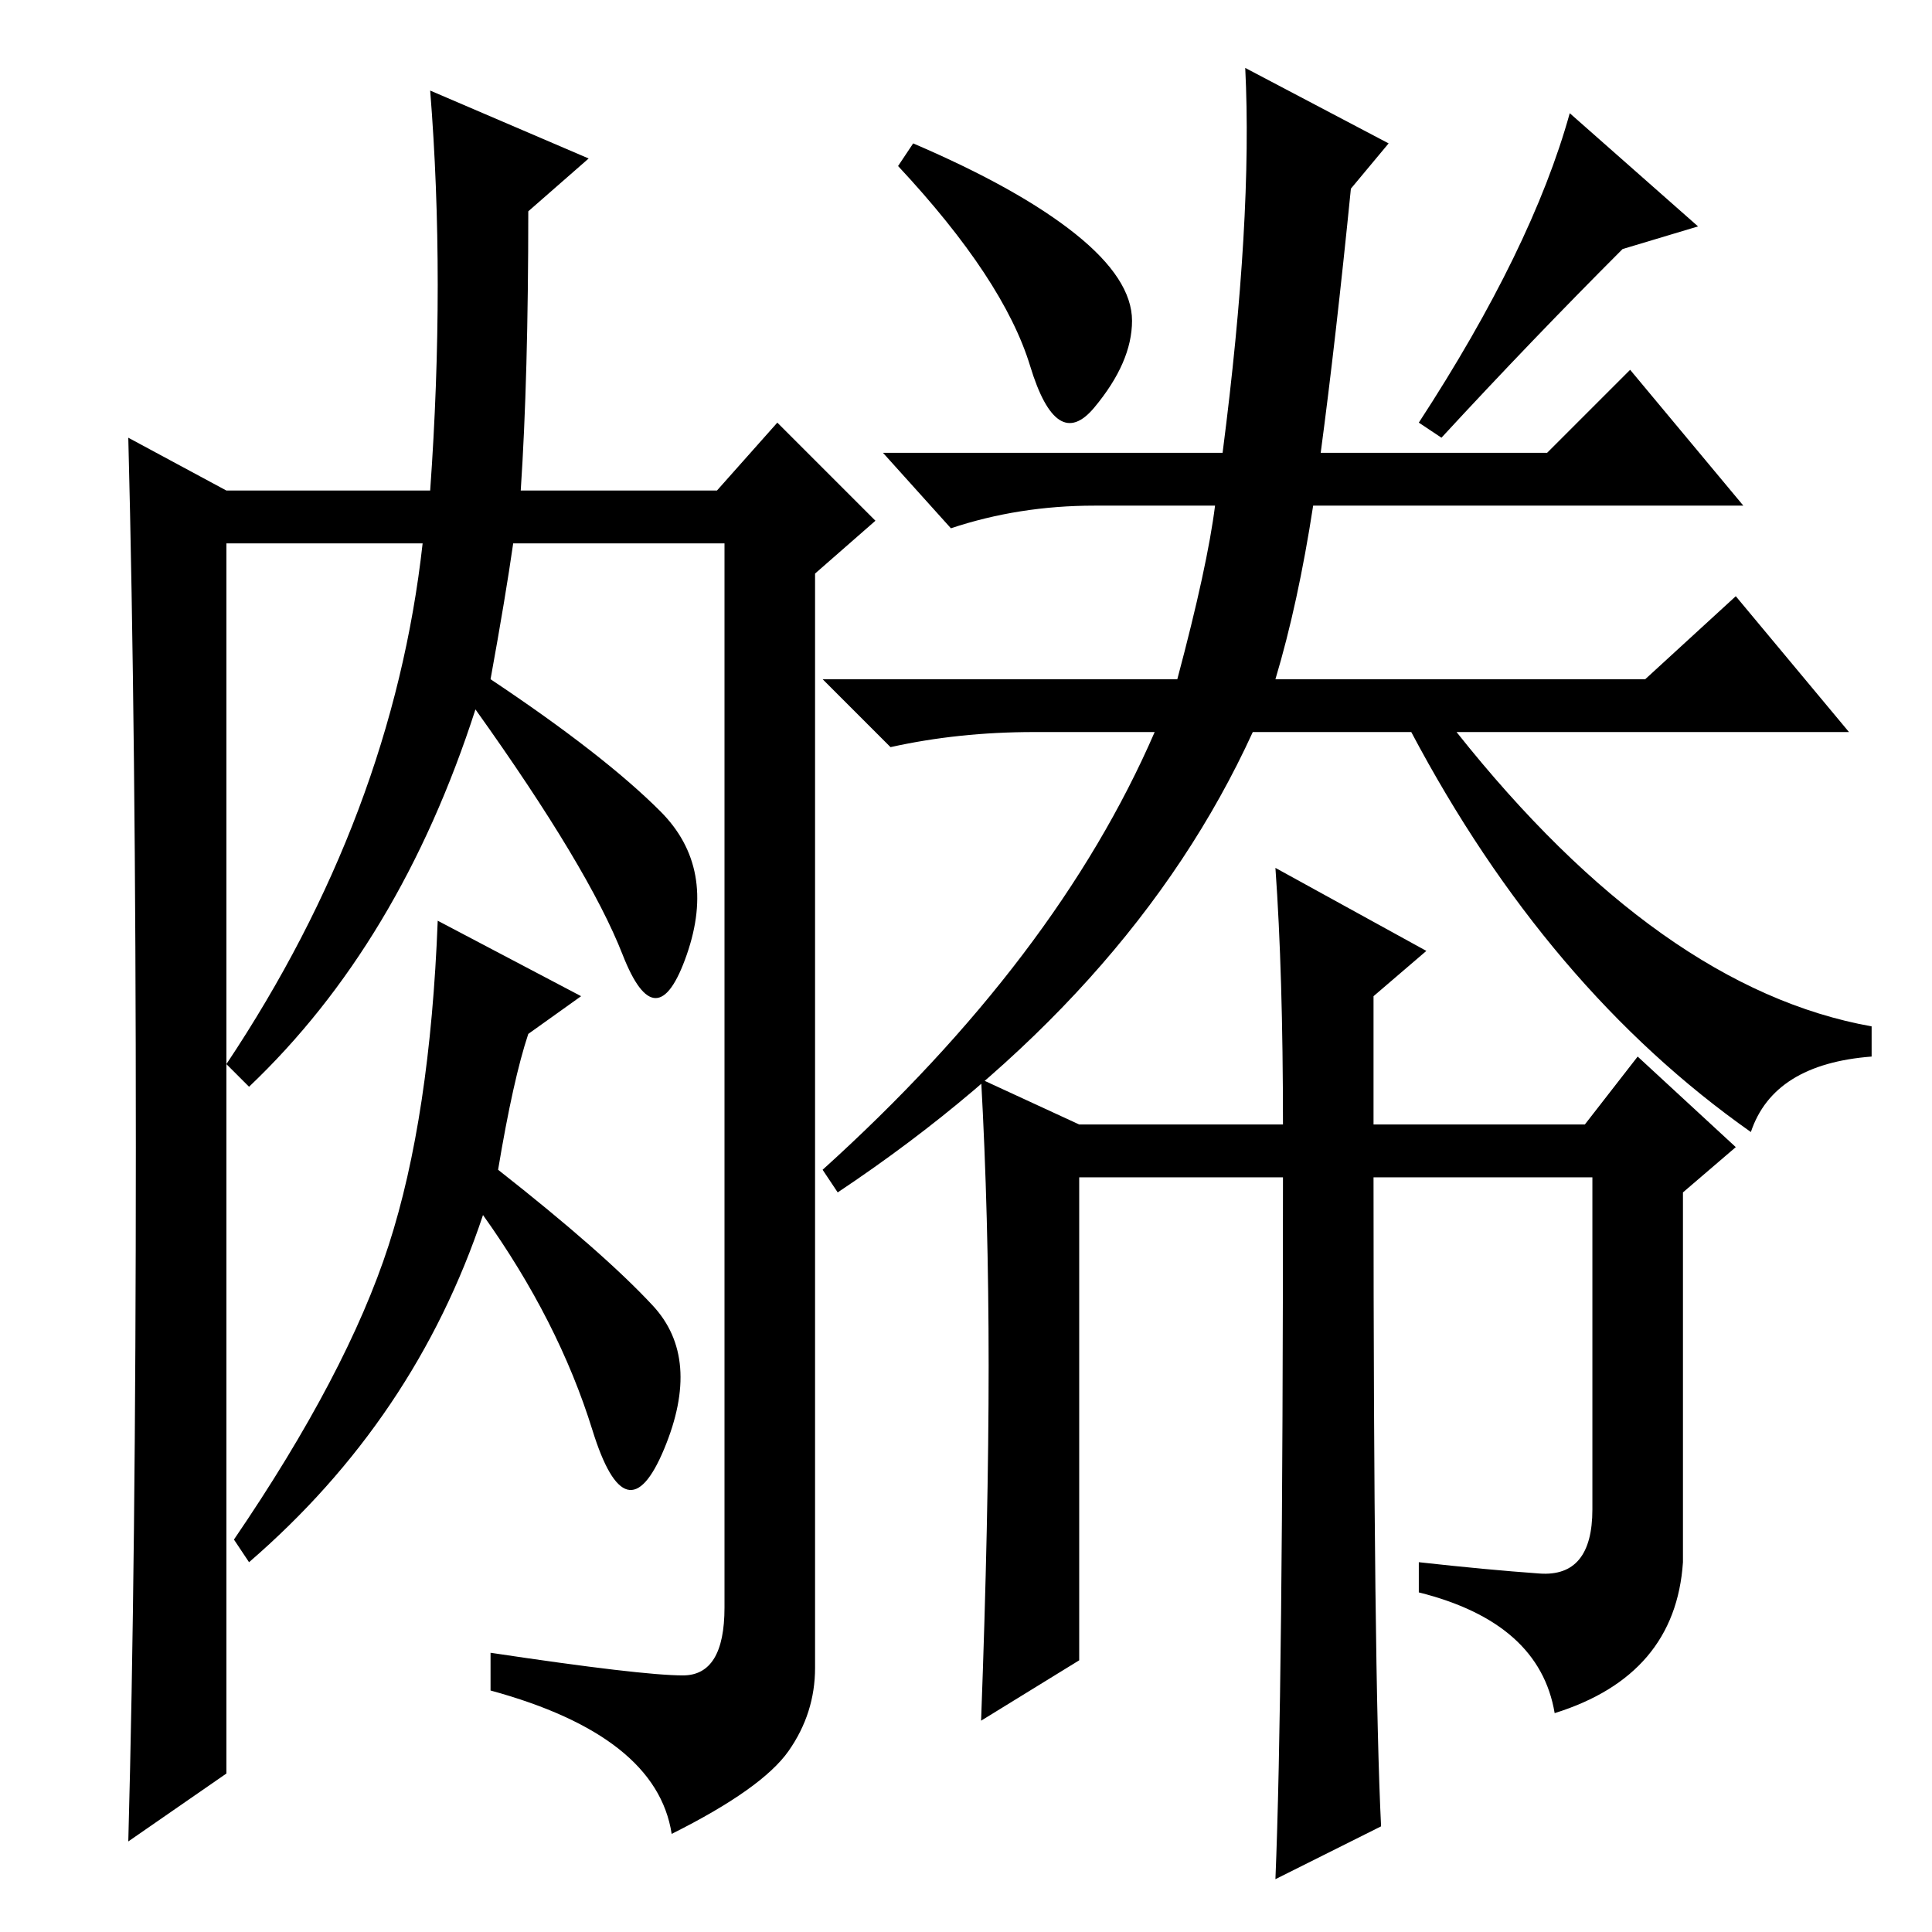 <?xml version="1.0" standalone="no"?>
<!DOCTYPE svg PUBLIC "-//W3C//DTD SVG 1.1//EN" "http://www.w3.org/Graphics/SVG/1.1/DTD/svg11.dtd" >
<svg xmlns="http://www.w3.org/2000/svg" xmlns:xlink="http://www.w3.org/1999/xlink" version="1.1" viewBox="0 -36 256 256">
  <g transform="matrix(1 0 0 -1 0 220)">
   <path fill="currentColor"
d="M142.5 225q7.5 -6 7.5 -11.5t-5 -11.5t-8.5 5.5t-17.5 26.5l2 3q14 -6 21.5 -12zM225 226l-10 -3q-12 -12 -24 -25l-3 2q15 23 20 41zM169 166h49l12 11l15 -18h-52q27 -34 55 -39v-4q-13 -1 -16 -10q-27 19 -45 53h-21q-16 -35 -55 -61l-2 3q31 28 44 58h-16
q-10 0 -19 -2l-9 9h47q4 15 5 23h-16q-10 0 -19 -3l-9 10h45q4 31 3 51l19 -10l-5 -6q-2 -20 -4 -35h30l11 11l15 -18h-57q-2 -13 -5 -23zM183 14l-14 -7q1 24 1 93h-27v-64l-13 -8q1 27 1 47t-1 38l13 -6h27q0 20 -1 34l20 -11l-7 -6v-17h28l7 9l13 -12l-7 -6v-49
q-1 -15 -17 -20q-2 12 -18 16v4q9 -1 16 -1.5t7 8.5v44h-29q0 -66 1 -86zM18 104q0 55 -1 94l13 -7h27q2 28 0 53l21 -9l-8 -7q0 -22 -1 -37h26l8 9l13 -13l-8 -7v-145q0 -6 -3.5 -11t-15.5 -11q-2 13 -24 19v5q20 -3 25.5 -3t5.5 9v141h-28q-1 -7 -3 -18q15 -10 22.5 -17.5
t3.5 -19t-8.5 0t-19.5 32.5q-10 -31 -30 -50l-3 3q22 33 26 69h-26v-163l-13 -9q1 37 1 92zM66 101q14 -11 20.5 -18t1.5 -19t-9.5 2.5t-14.5 28.5q-9 -27 -31 -46l-2 3q15 22 20.5 39t6.5 43l19 -10l-7 -5q-2 -6 -4 -18z" />
  </g>

</svg>
